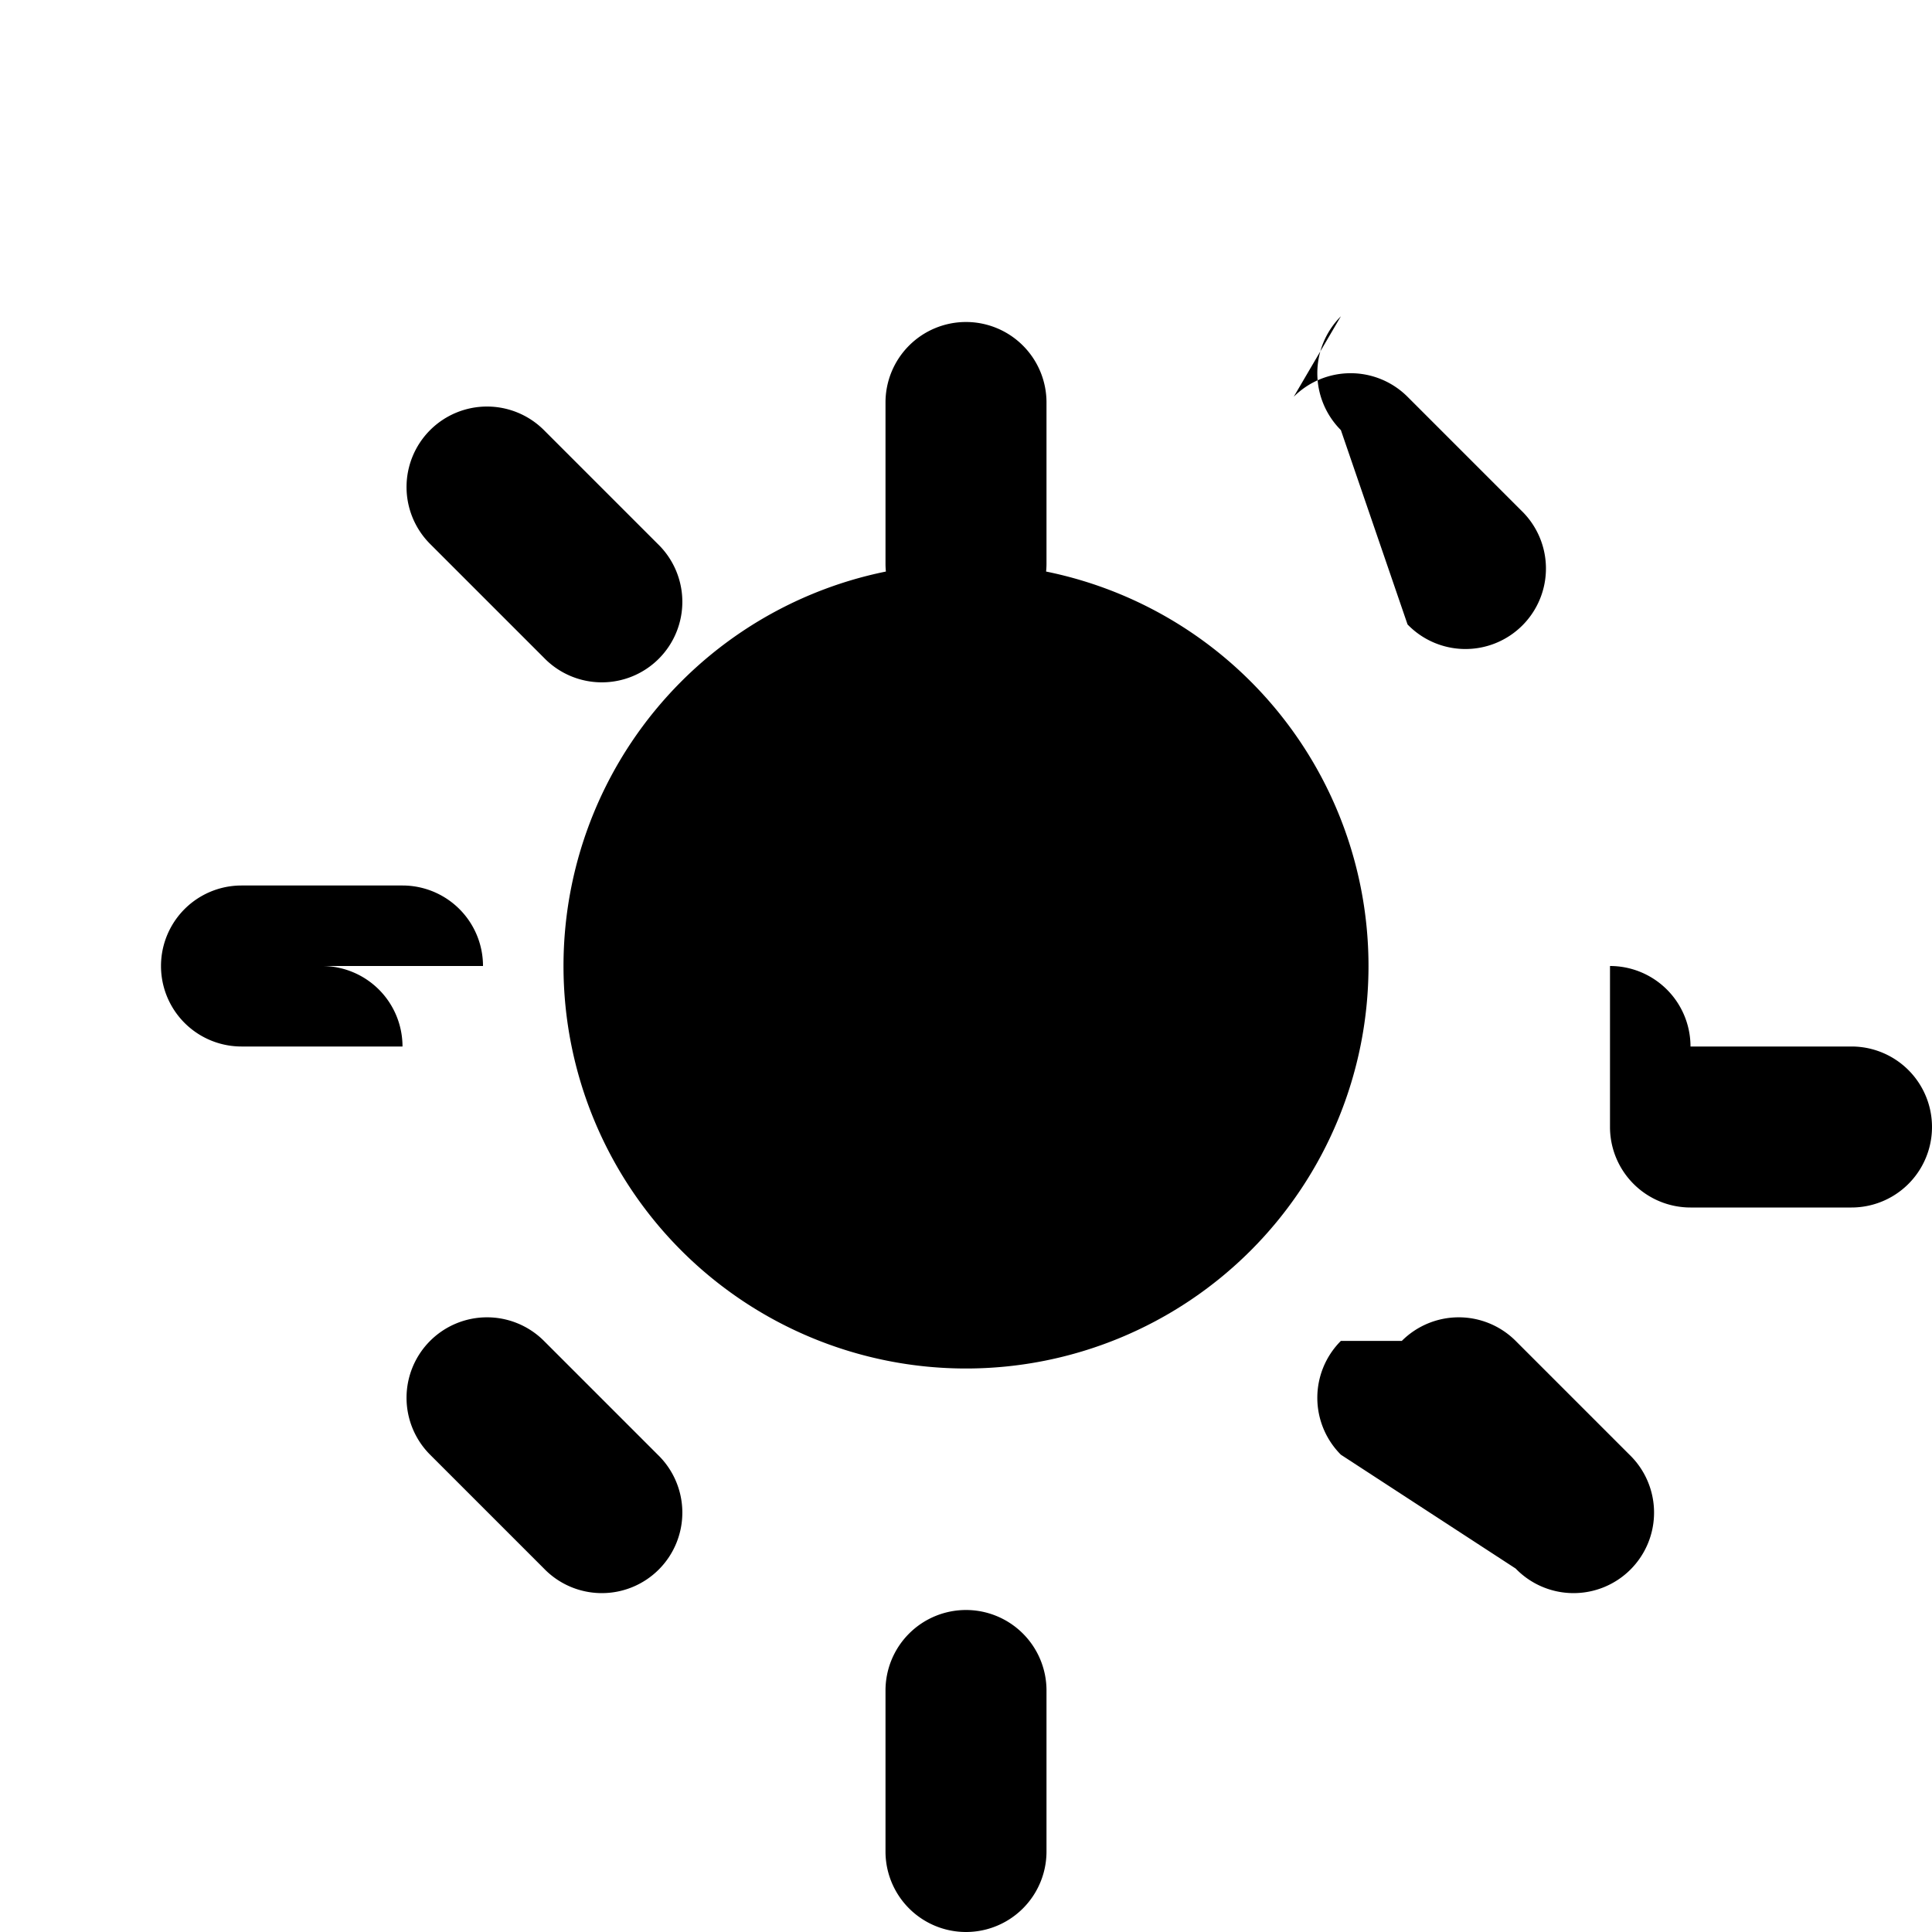 <svg xmlns="http://www.w3.org/2000/svg" viewBox="0 0 24 24" fill="currentColor">
    <path d="M12 4a1 1 0 0 1 1 1v2a1 1 0 0 1-2 0V5a1 1 0 0 1 1-1zm0 13a5 5 0 1 1 0-10 5 5 0 0 1 0 10zm0 3a1 1 0 0 1 1 1v2a1 1 0 0 1-2 0v-2a1 1 0 0 1 1-1zm8-8a1 1 0 0 1 1 1h2a1 1 0 1 1 0 2h-2a1 1 0 0 1-1-1zm-16 0a1 1 0 0 1 1 1H3a1 1 0 1 1 0-2h2a1 1 0 0 1 1 1zm12.071-7.071a1 1 0 0 1 1.414 0l1.414 1.414a1 1 0 1 1-1.414 1.414L16.657 5.343a1 1 0 0 1 0-1.414zM5.343 16.657a1 1 0 0 1 1.414 0l1.414 1.414a1 1 0 1 1-1.414 1.414L5.343 18.071a1 1 0 0 1 0-1.414zm12.071 0a1 1 0 0 1 1.414 0l1.414 1.414a1 1 0 1 1-1.414 1.414L16.657 18.071a1 1 0 0 1 0-1.414zM5.343 5.343a1 1 0 0 1 1.414 0L8.171 6.757a1 1 0 1 1-1.414 1.414L5.343 6.757a1 1 0 0 1 0-1.414z"/>
</svg>
